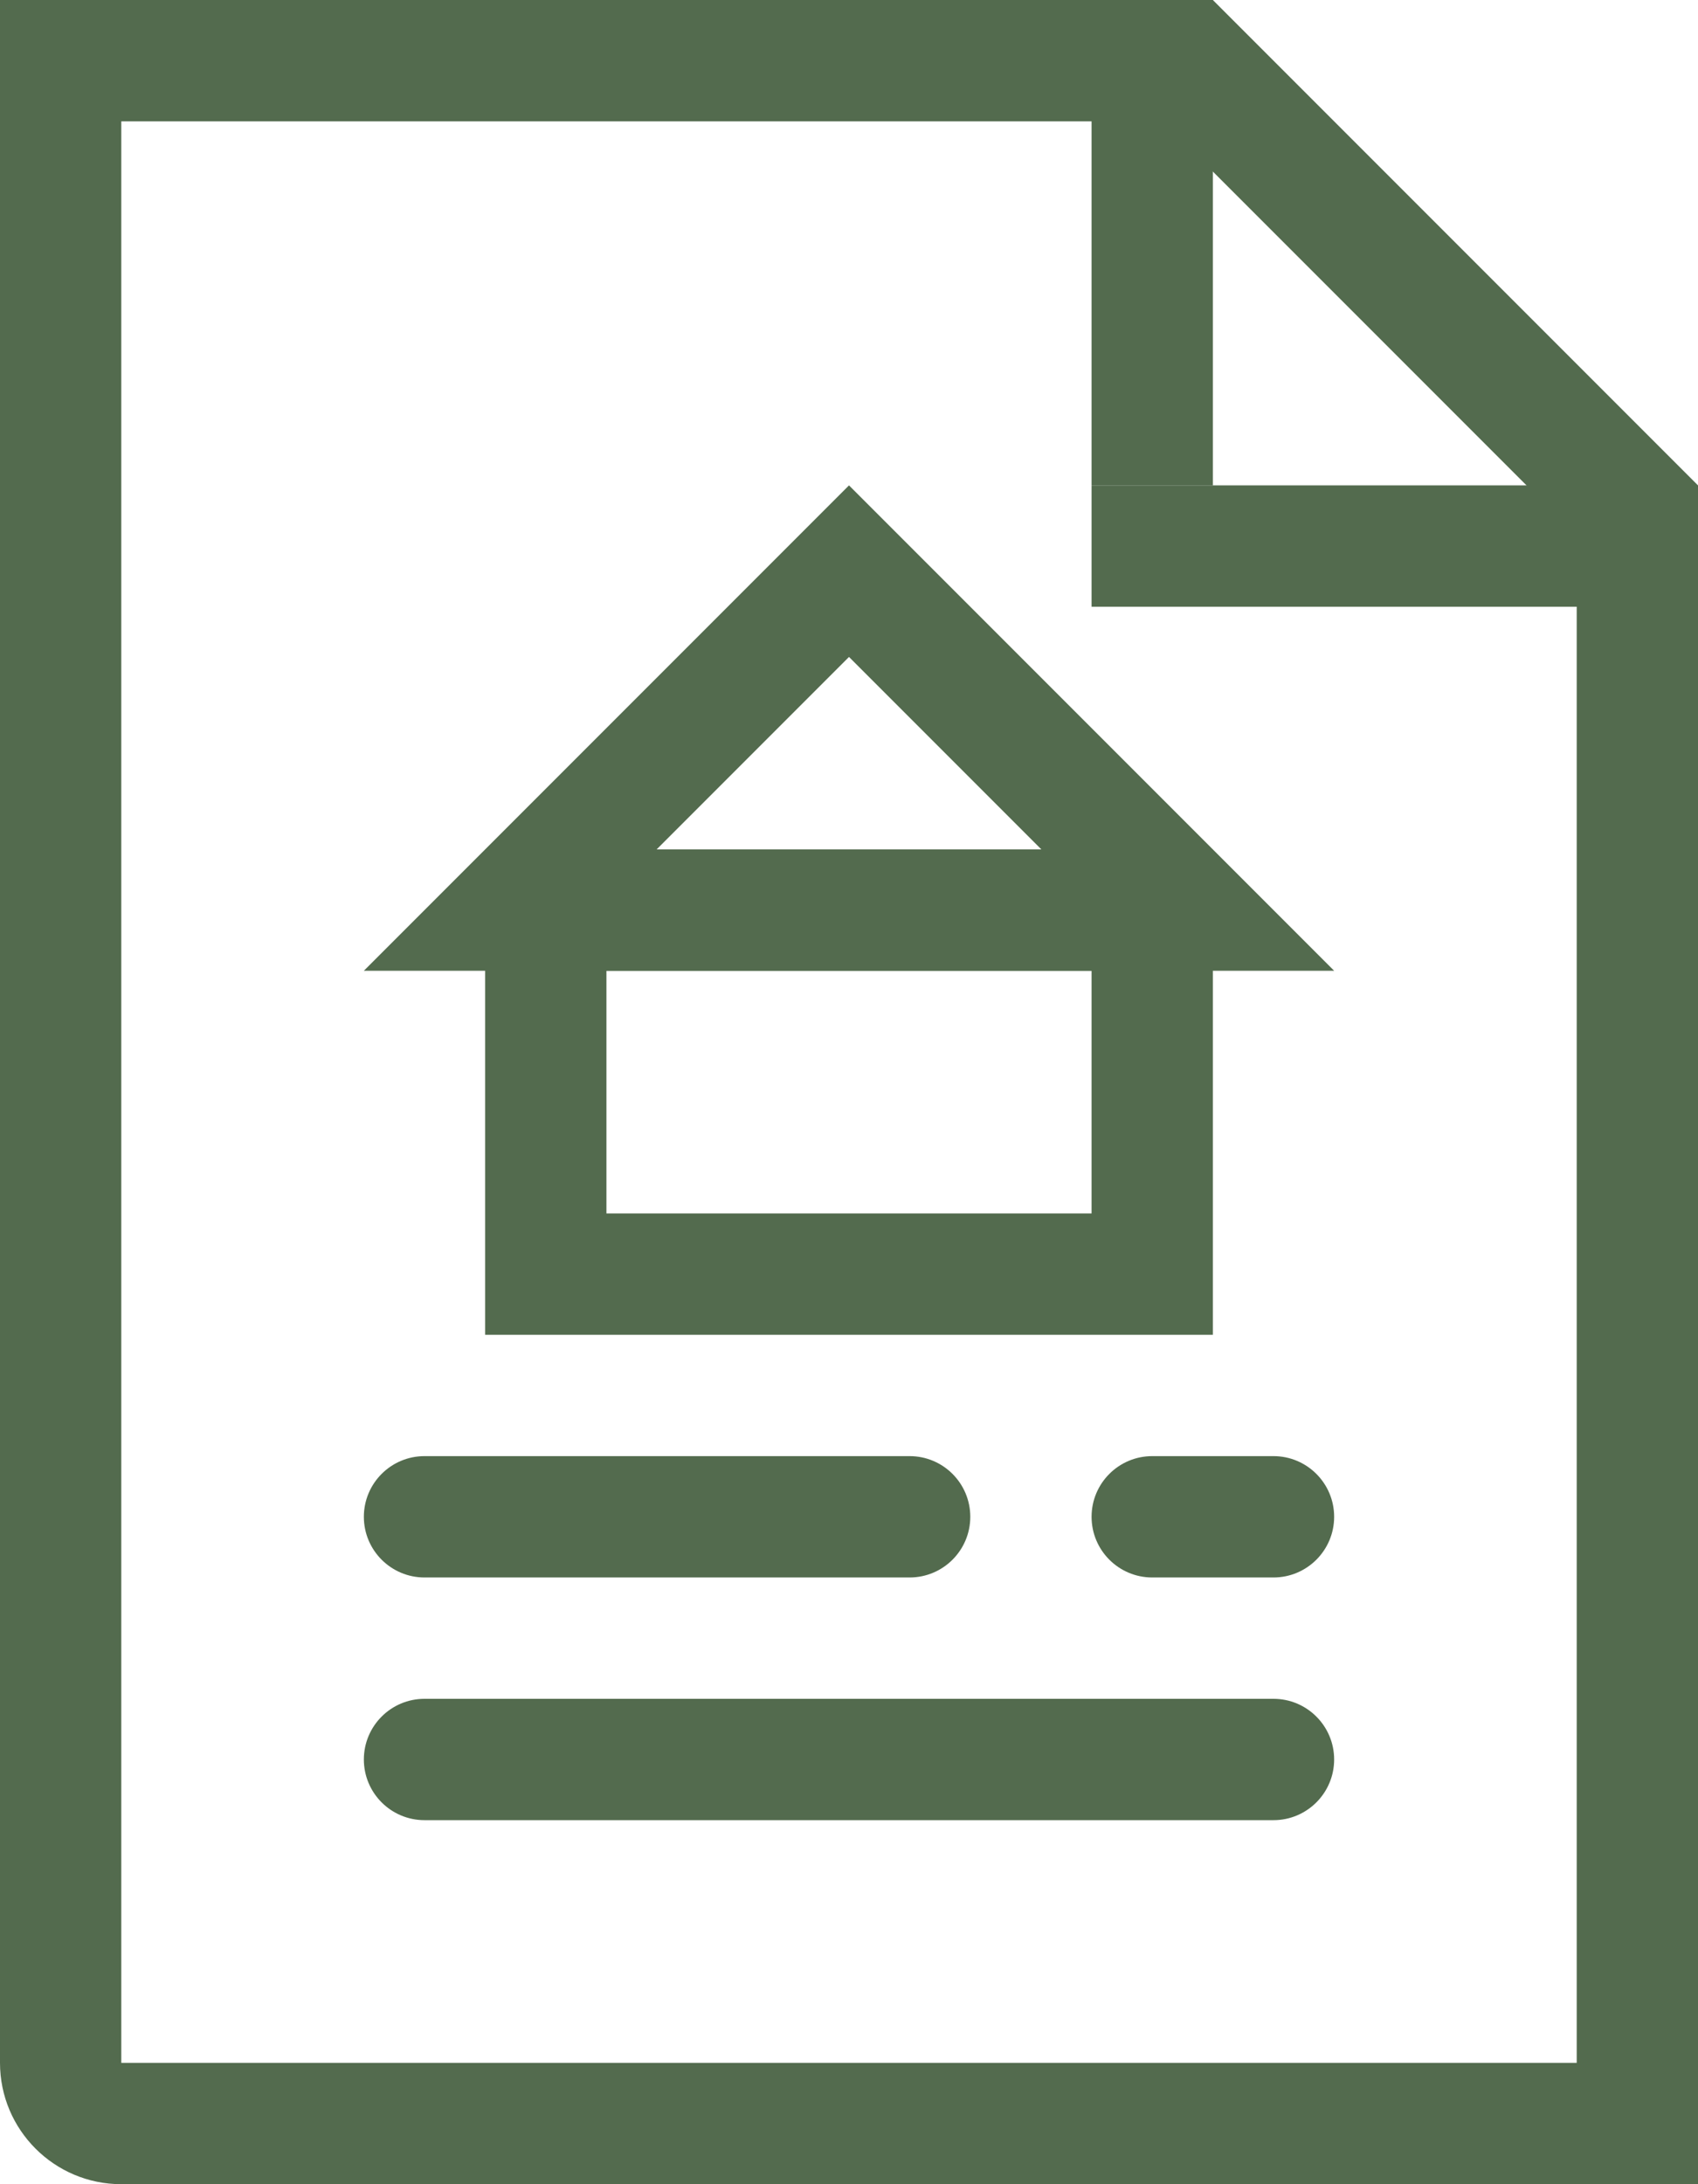 <svg width="14" height="18" viewBox="0 0 14 18" fill="none" xmlns="http://www.w3.org/2000/svg">
<path fill-rule="evenodd" clip-rule="evenodd" d="M14 4L14 18H1C0.448 18 -2.41411e-08 17.552 0 17L7.43094e-07 0L10 4.37114e-07L14 4ZM9.586 1L1 1L1 17H13L13 4.414L9.586 1Z" fill="#536B4E"/>
<path fill-rule="evenodd" clip-rule="evenodd" d="M9 4V5.68248e-07L10 4.37114e-07V4H9Z" fill="#536B4E"/>
<path fill-rule="evenodd" clip-rule="evenodd" d="M9 4H14V5H9V4Z" fill="#536B4E"/>
<path fill-rule="evenodd" clip-rule="evenodd" d="M9 8H5V10H9V8ZM4 7V11H10V7H4Z" fill="#536B4E"/>
<path fill-rule="evenodd" clip-rule="evenodd" d="M3 8H11L7 4L3 8ZM5.414 7H8.586L7 5.414L5.414 7Z" fill="#536B4E"/>
<path fill-rule="evenodd" clip-rule="evenodd" d="M3 12.5C3 12.224 3.224 12 3.5 12H7.5C7.776 12 8 12.224 8 12.5C8 12.776 7.776 13 7.5 13H3.5C3.224 13 3 12.776 3 12.5Z" fill="#536B4E"/>
<path fill-rule="evenodd" clip-rule="evenodd" d="M9 12.5C9 12.224 9.224 12 9.5 12H10.5C10.776 12 11 12.224 11 12.5C11 12.776 10.776 13 10.5 13H9.5C9.224 13 9 12.776 9 12.5Z" fill="#536B4E"/>
<path fill-rule="evenodd" clip-rule="evenodd" d="M3 14.5C3 14.224 3.224 14 3.5 14H10.5C10.776 14 11 14.224 11 14.5C11 14.776 10.776 15 10.5 15H3.5C3.224 15 3 14.776 3 14.5Z" fill="#536B4E"/>
</svg>

